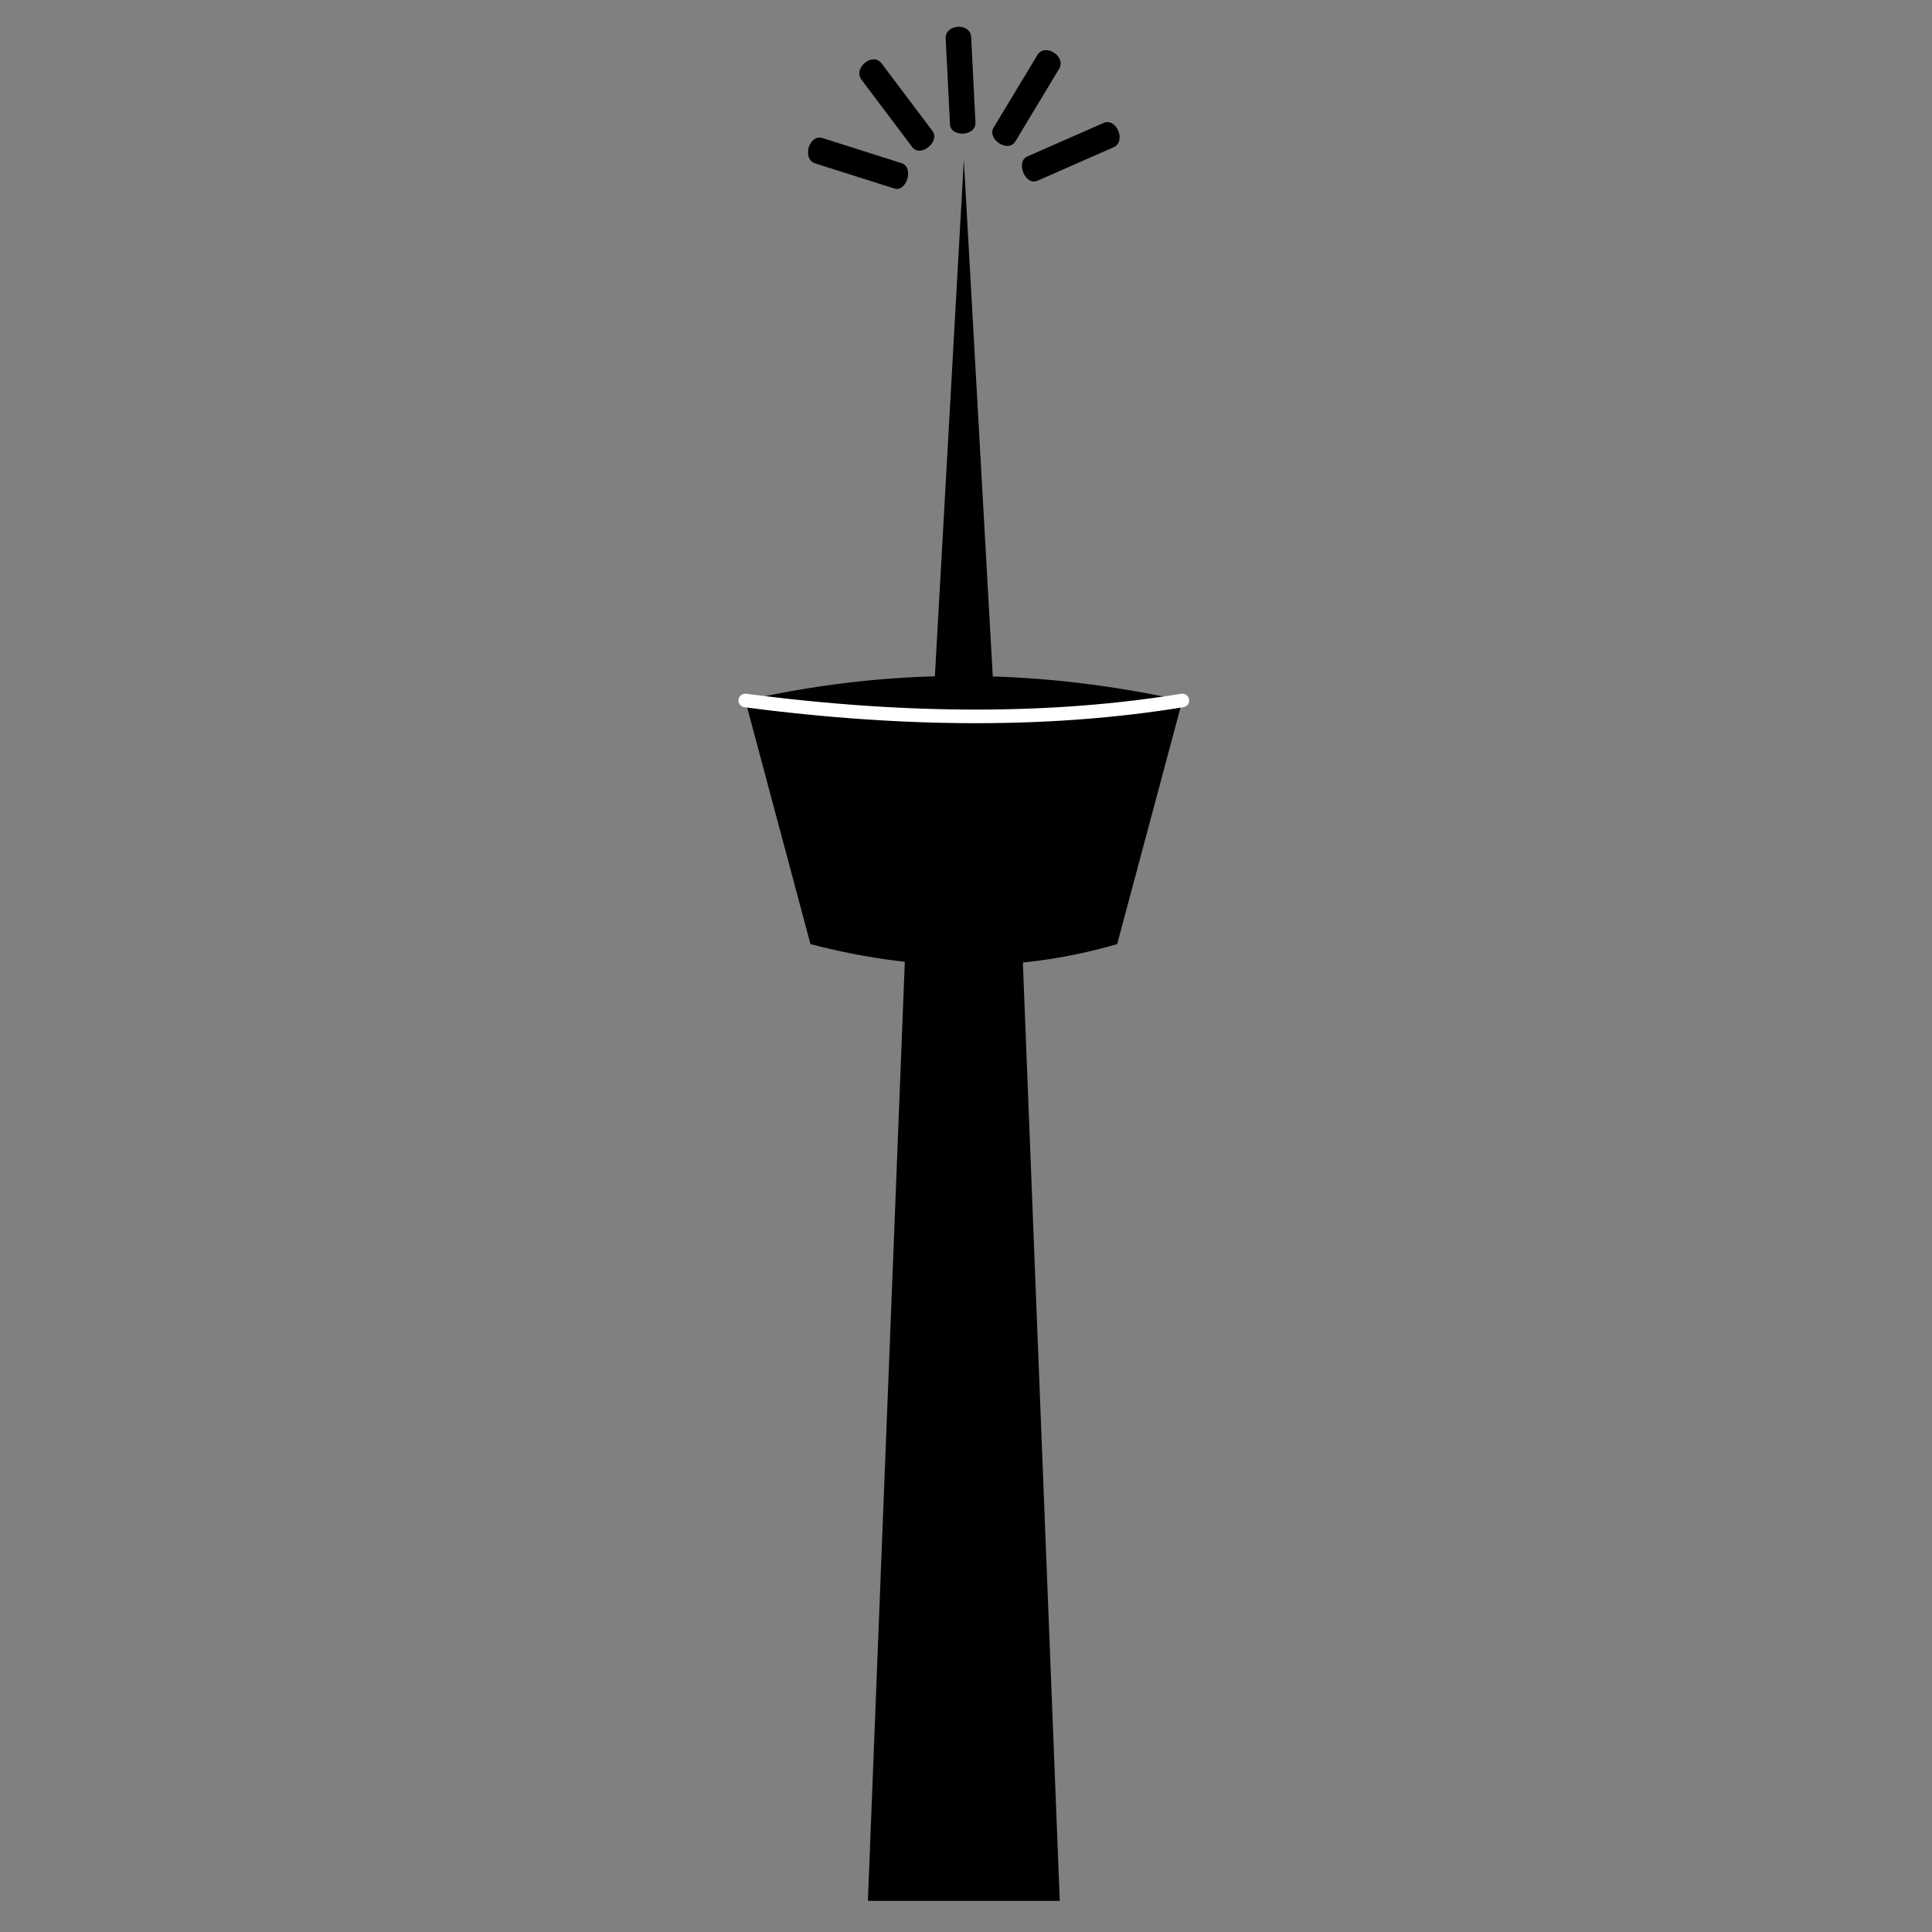 <?xml version="1.0" encoding="UTF-8" standalone="no"?><!DOCTYPE svg PUBLIC "-//W3C//DTD SVG 1.1//EN" "http://www.w3.org/Graphics/SVG/1.1/DTD/svg11.dtd"><svg width="100%" height="100%" viewBox="0 0 142 142" version="1.1" xmlns="http://www.w3.org/2000/svg" xmlns:xlink="http://www.w3.org/1999/xlink" xml:space="preserve" xmlns:serif="http://www.serif.com/" style="fill-rule:evenodd;clip-rule:evenodd;stroke-linecap:round;stroke-linejoin:round;stroke-miterlimit:1.5;"><rect x="0" y="0" width="142" height="142" fill="#808080" stroke="none"/><g><path d="M77.892,139.713l-14.103,0l3.525,-89.645l7.052,-0l3.526,89.645Z"/><path d="M54.778,51.485c11.617,-2.651 22.331,-2.146 32.125,-0l-4.791,17.905c-6.704,1.951 -14.112,2.206 -22.544,-0l-4.79,-17.905Z"/><path d="M54.778,51.485c12.184,1.598 22.82,1.519 32.125,-0" style="stroke:#fff;stroke-width:1px;"/><path d="M70.84,11.76l2.227,39.725l-4.454,-0l2.227,-39.725Z"/></g><g><path d="M59.917,12.011l5.802,1.841c0.916,0.301 1.486,-1.551 0.549,-1.859l-5.802,-1.842c-1.023,-0.321 -1.535,1.552 -0.549,1.86Z"/><path d="M63.316,5.855l3.734,4.959c0.584,0.791 2.076,-0.387 1.479,-1.196l-3.734,-4.959c-0.661,-0.872 -2.116,0.358 -1.479,1.196Z"/><path d="M69.507,2.834l0.315,6.283c0.04,0.995 1.914,0.917 1.873,-0.101l-0.315,-6.283c-0.06,-1.106 -1.932,-0.964 -1.873,0.101Z"/><path d="M76.248,4.041l-3.217,5.334c-0.518,0.839 1.061,1.89 1.59,1.031l3.217,-5.334c0.564,-0.941 -1.048,-1.938 -1.59,-1.031Z"/><path d="M81.103,9.039l-5.586,2.456c-0.888,0.379 -0.177,2.178 0.732,1.79l5.586,-2.456c0.983,-0.436 0.214,-2.211 -0.732,-1.79Z"/></g></svg>